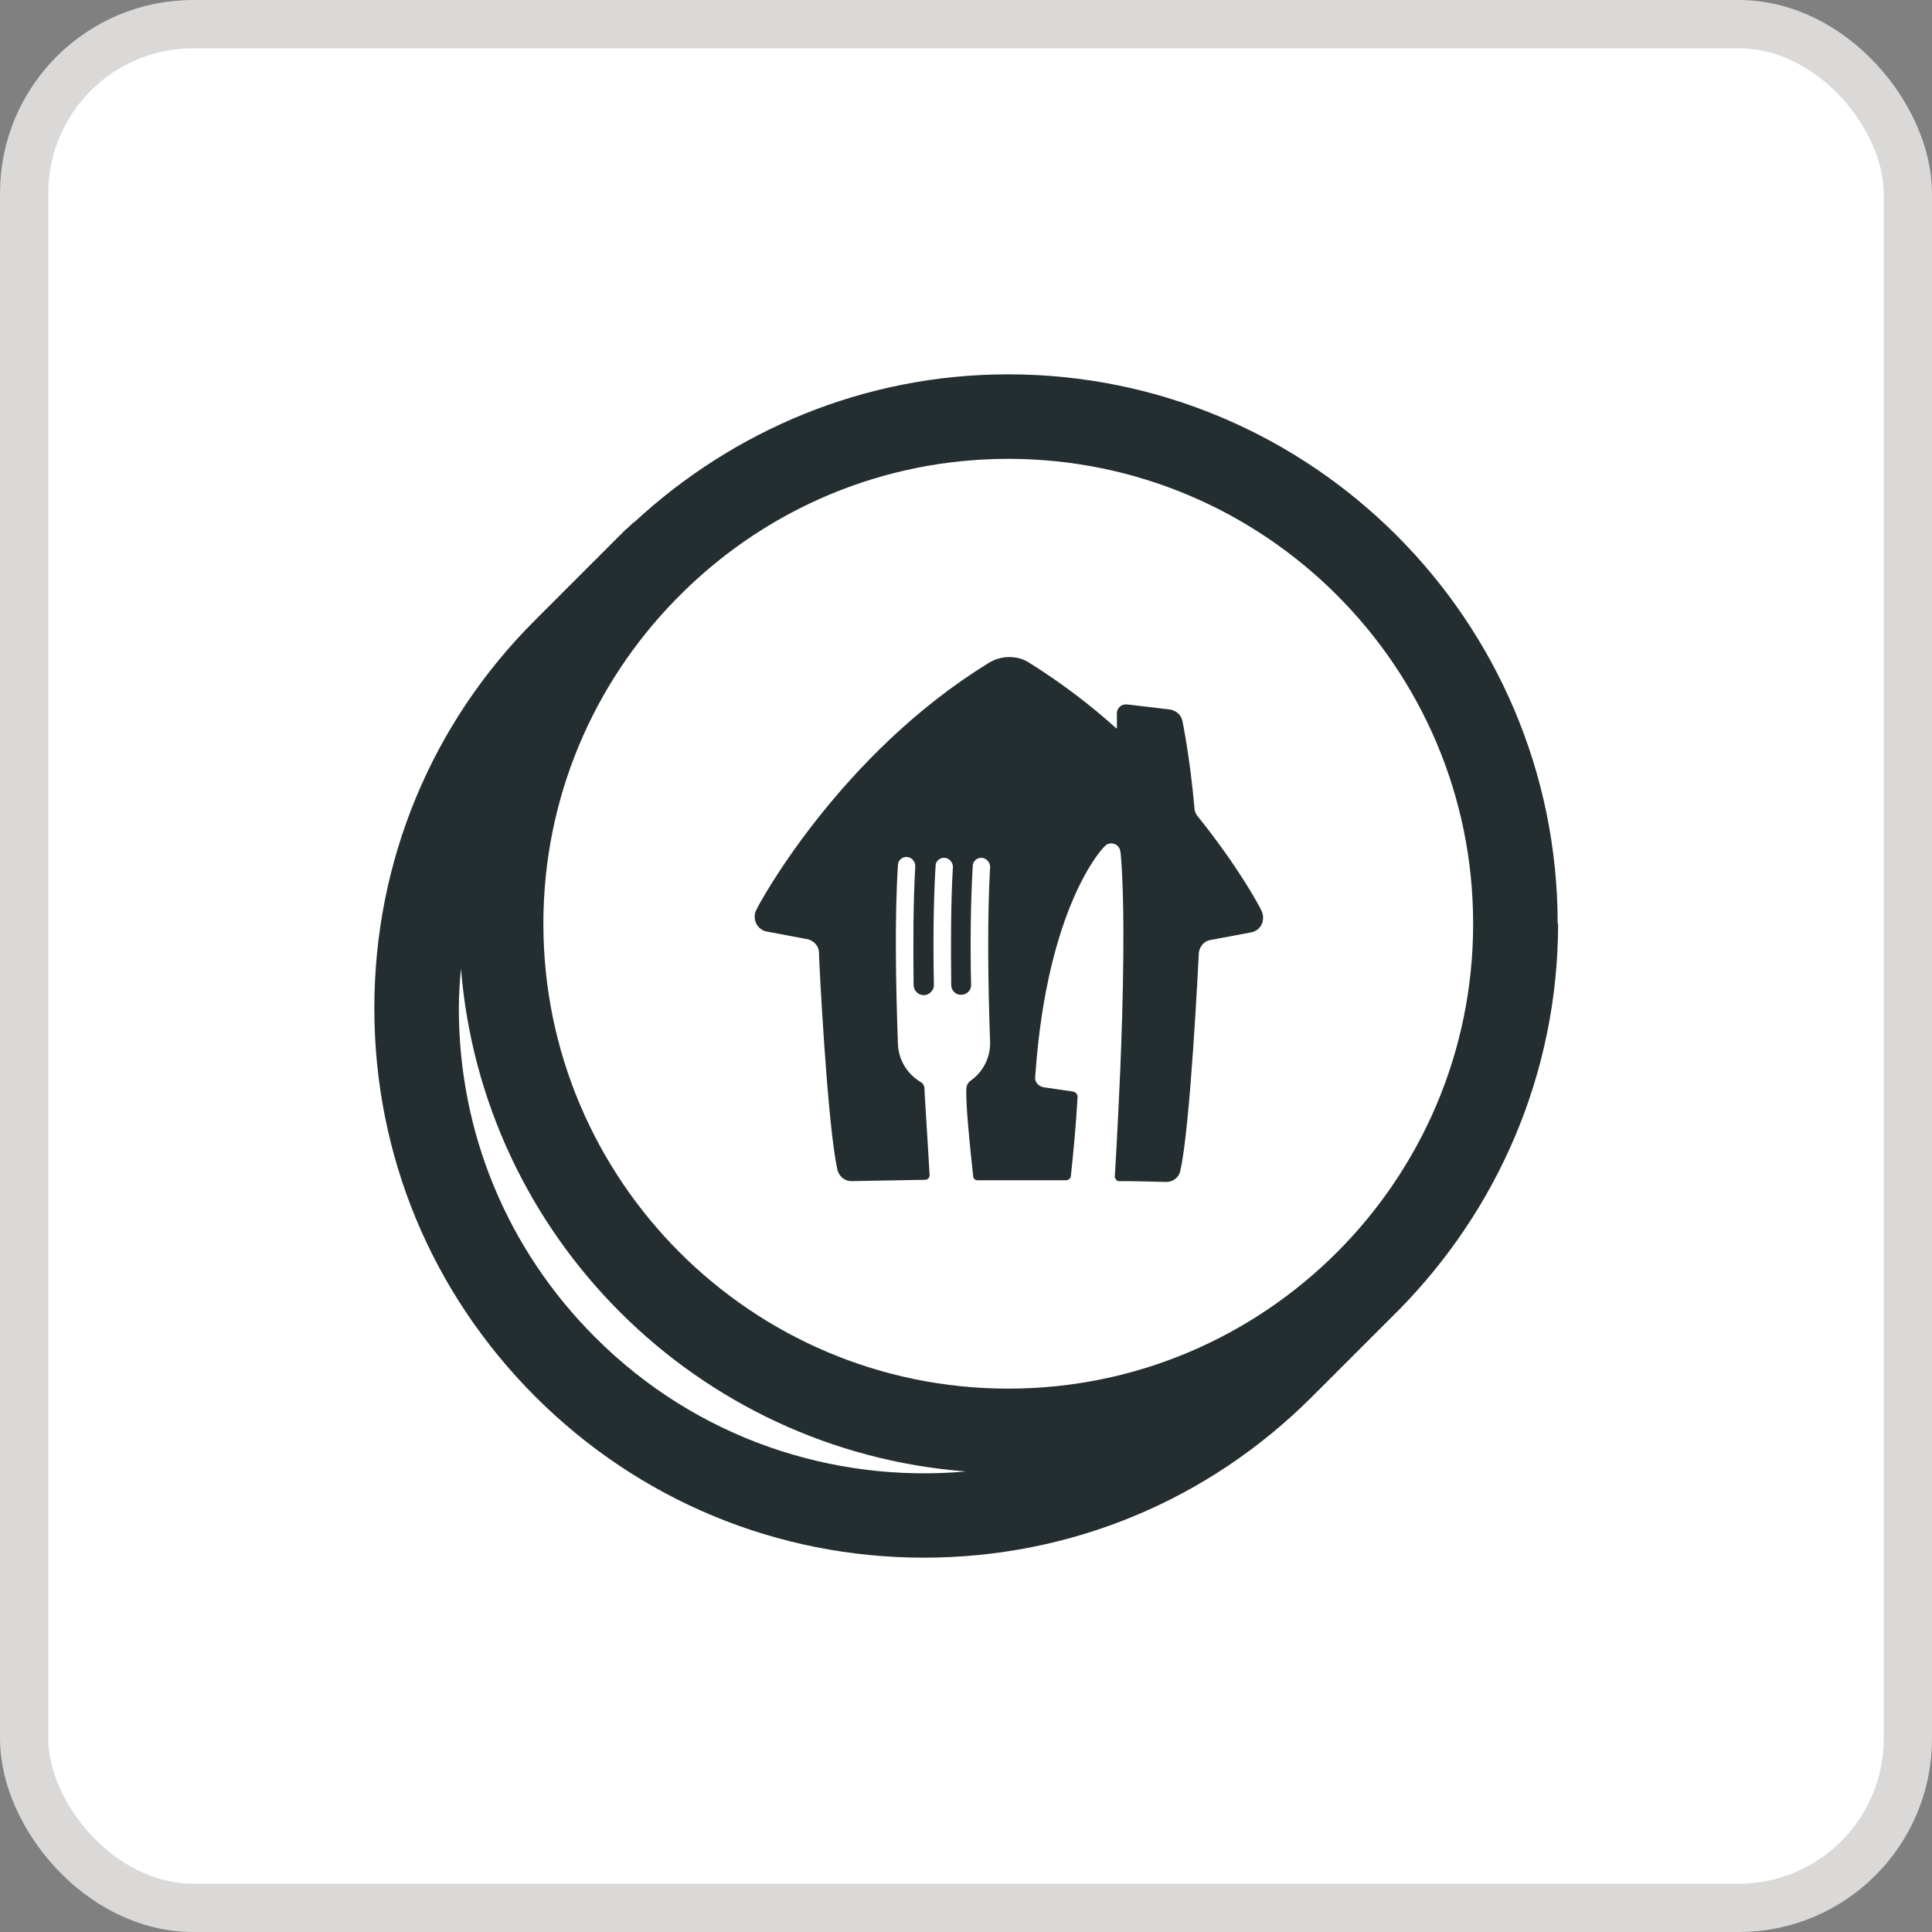 <svg width="40" height="40" viewBox="0 0 40 40" fill="none" xmlns="http://www.w3.org/2000/svg">
<rect x="0" y="0" width="40" height="40" fill="#808080" stroke="none"/>
<rect x="0.5" y="0.5" width="39" height="39" rx="3.5" fill="white"/>
<rect x="0.5" y="0.5" width="39" height="39" rx="3.5" stroke="#DBD9D7"/>
<path d="M24.769 16.859C24.769 16.859 24.734 16.797 24.734 16.771C24.637 15.66 24.48 14.925 24.48 14.925C24.454 14.803 24.349 14.706 24.218 14.689L23.334 14.584C23.334 14.584 23.316 14.584 23.308 14.584C23.203 14.584 23.124 14.671 23.124 14.768V15.074C23.124 15.074 23.124 15.082 23.115 15.082C22.581 14.601 21.986 14.146 21.33 13.735C21.207 13.648 21.059 13.604 20.892 13.604C20.726 13.604 20.578 13.656 20.455 13.735C17.401 15.616 15.721 18.688 15.651 18.854C15.634 18.889 15.625 18.933 15.625 18.985C15.625 19.125 15.721 19.247 15.852 19.282L16.736 19.449C16.85 19.484 16.946 19.58 16.955 19.703C16.955 19.86 17.13 23.325 17.34 24.226C17.375 24.358 17.489 24.454 17.629 24.454C18.145 24.445 18.609 24.436 19.116 24.427C19.116 24.427 19.142 24.427 19.151 24.427C19.204 24.427 19.247 24.384 19.247 24.331C19.23 24.025 19.186 23.334 19.142 22.608C19.142 22.59 19.142 22.564 19.142 22.546C19.142 22.485 19.108 22.424 19.055 22.398C18.793 22.24 18.609 21.96 18.591 21.628C18.547 20.411 18.521 19.003 18.591 17.909C18.591 17.821 18.67 17.742 18.766 17.742C18.863 17.742 18.941 17.821 18.95 17.918C18.95 17.918 18.95 17.926 18.95 17.935C18.906 18.67 18.906 19.536 18.915 20.394C18.915 20.508 19.011 20.604 19.125 20.604C19.239 20.604 19.335 20.508 19.335 20.394C19.317 19.536 19.326 18.661 19.37 17.926C19.37 17.839 19.449 17.76 19.545 17.76C19.641 17.76 19.72 17.839 19.729 17.935C19.729 17.935 19.729 17.944 19.729 17.953C19.685 18.679 19.685 19.545 19.694 20.394C19.694 20.508 19.79 20.604 19.904 20.595C20.017 20.595 20.114 20.499 20.105 20.385C20.087 19.527 20.096 18.661 20.14 17.926C20.14 17.839 20.219 17.76 20.315 17.76C20.411 17.76 20.49 17.839 20.499 17.935C20.499 17.935 20.499 17.944 20.499 17.953C20.438 19.02 20.455 20.376 20.499 21.566V21.575C20.499 21.575 20.499 21.584 20.499 21.593C20.499 21.593 20.499 21.593 20.499 21.601C20.499 21.925 20.332 22.214 20.087 22.38C20.044 22.415 20.017 22.459 20.009 22.52C20.009 22.52 19.983 22.704 20.07 23.587C20.105 23.973 20.14 24.244 20.149 24.358C20.149 24.401 20.192 24.436 20.236 24.436C20.262 24.436 20.289 24.436 20.324 24.436C20.49 24.436 20.665 24.436 20.849 24.436H20.919C21.146 24.436 21.365 24.436 21.575 24.436H22.074C22.117 24.436 22.161 24.401 22.17 24.358C22.284 23.299 22.31 22.704 22.31 22.704C22.31 22.651 22.266 22.608 22.214 22.599L21.61 22.511C21.514 22.494 21.461 22.433 21.435 22.363C21.426 22.319 21.435 22.266 21.435 22.266C21.68 18.74 22.844 17.55 22.844 17.55C22.879 17.515 22.896 17.497 22.896 17.497C22.931 17.471 22.966 17.462 23.01 17.462C23.089 17.462 23.159 17.515 23.185 17.585C23.185 17.585 23.194 17.611 23.203 17.672C23.299 18.784 23.255 20.674 23.194 22.144C23.141 23.395 23.08 24.375 23.08 24.375C23.08 24.375 23.115 24.454 23.15 24.454C23.483 24.454 23.806 24.462 24.148 24.471C24.288 24.471 24.41 24.375 24.436 24.244C24.646 23.343 24.812 19.878 24.821 19.72C24.839 19.598 24.926 19.492 25.04 19.466L25.924 19.3C26.055 19.265 26.151 19.151 26.151 19.003C26.151 18.959 26.142 18.915 26.125 18.871C26.09 18.784 25.635 17.935 24.777 16.876L24.769 16.859Z" fill="#242E30"/>
<path d="M32.25 19.125C32.25 12.851 27.149 7.75 20.875 7.75C17.883 7.75 15.17 8.922 13.131 10.812H13.123L12.921 10.996C12.86 11.057 12.807 11.11 12.746 11.171L11.084 12.834C8.931 14.977 7.75 17.839 7.75 20.875C7.75 23.911 8.931 26.764 11.084 28.916C13.227 31.06 16.089 32.25 19.125 32.25C22.161 32.25 25.014 31.069 27.166 28.916L28.969 27.114C30.999 25.049 32.259 22.231 32.259 19.116L32.25 19.125ZM12.318 27.683C10.498 25.863 9.5 23.448 9.5 20.884C9.5 20.604 9.518 20.324 9.544 20.052C9.99 25.609 14.435 30.036 20 30.465C17.253 30.71 14.426 29.791 12.326 27.691L12.318 27.683ZM20.875 28.75C15.564 28.75 11.25 24.436 11.25 19.125C11.25 16.517 12.291 14.155 13.98 12.422L14.172 12.23C15.905 10.541 18.267 9.5 20.875 9.5C26.186 9.5 30.5 13.814 30.5 19.125C30.5 24.436 26.186 28.75 20.875 28.75Z" fill="#242E30"/>
</svg>

